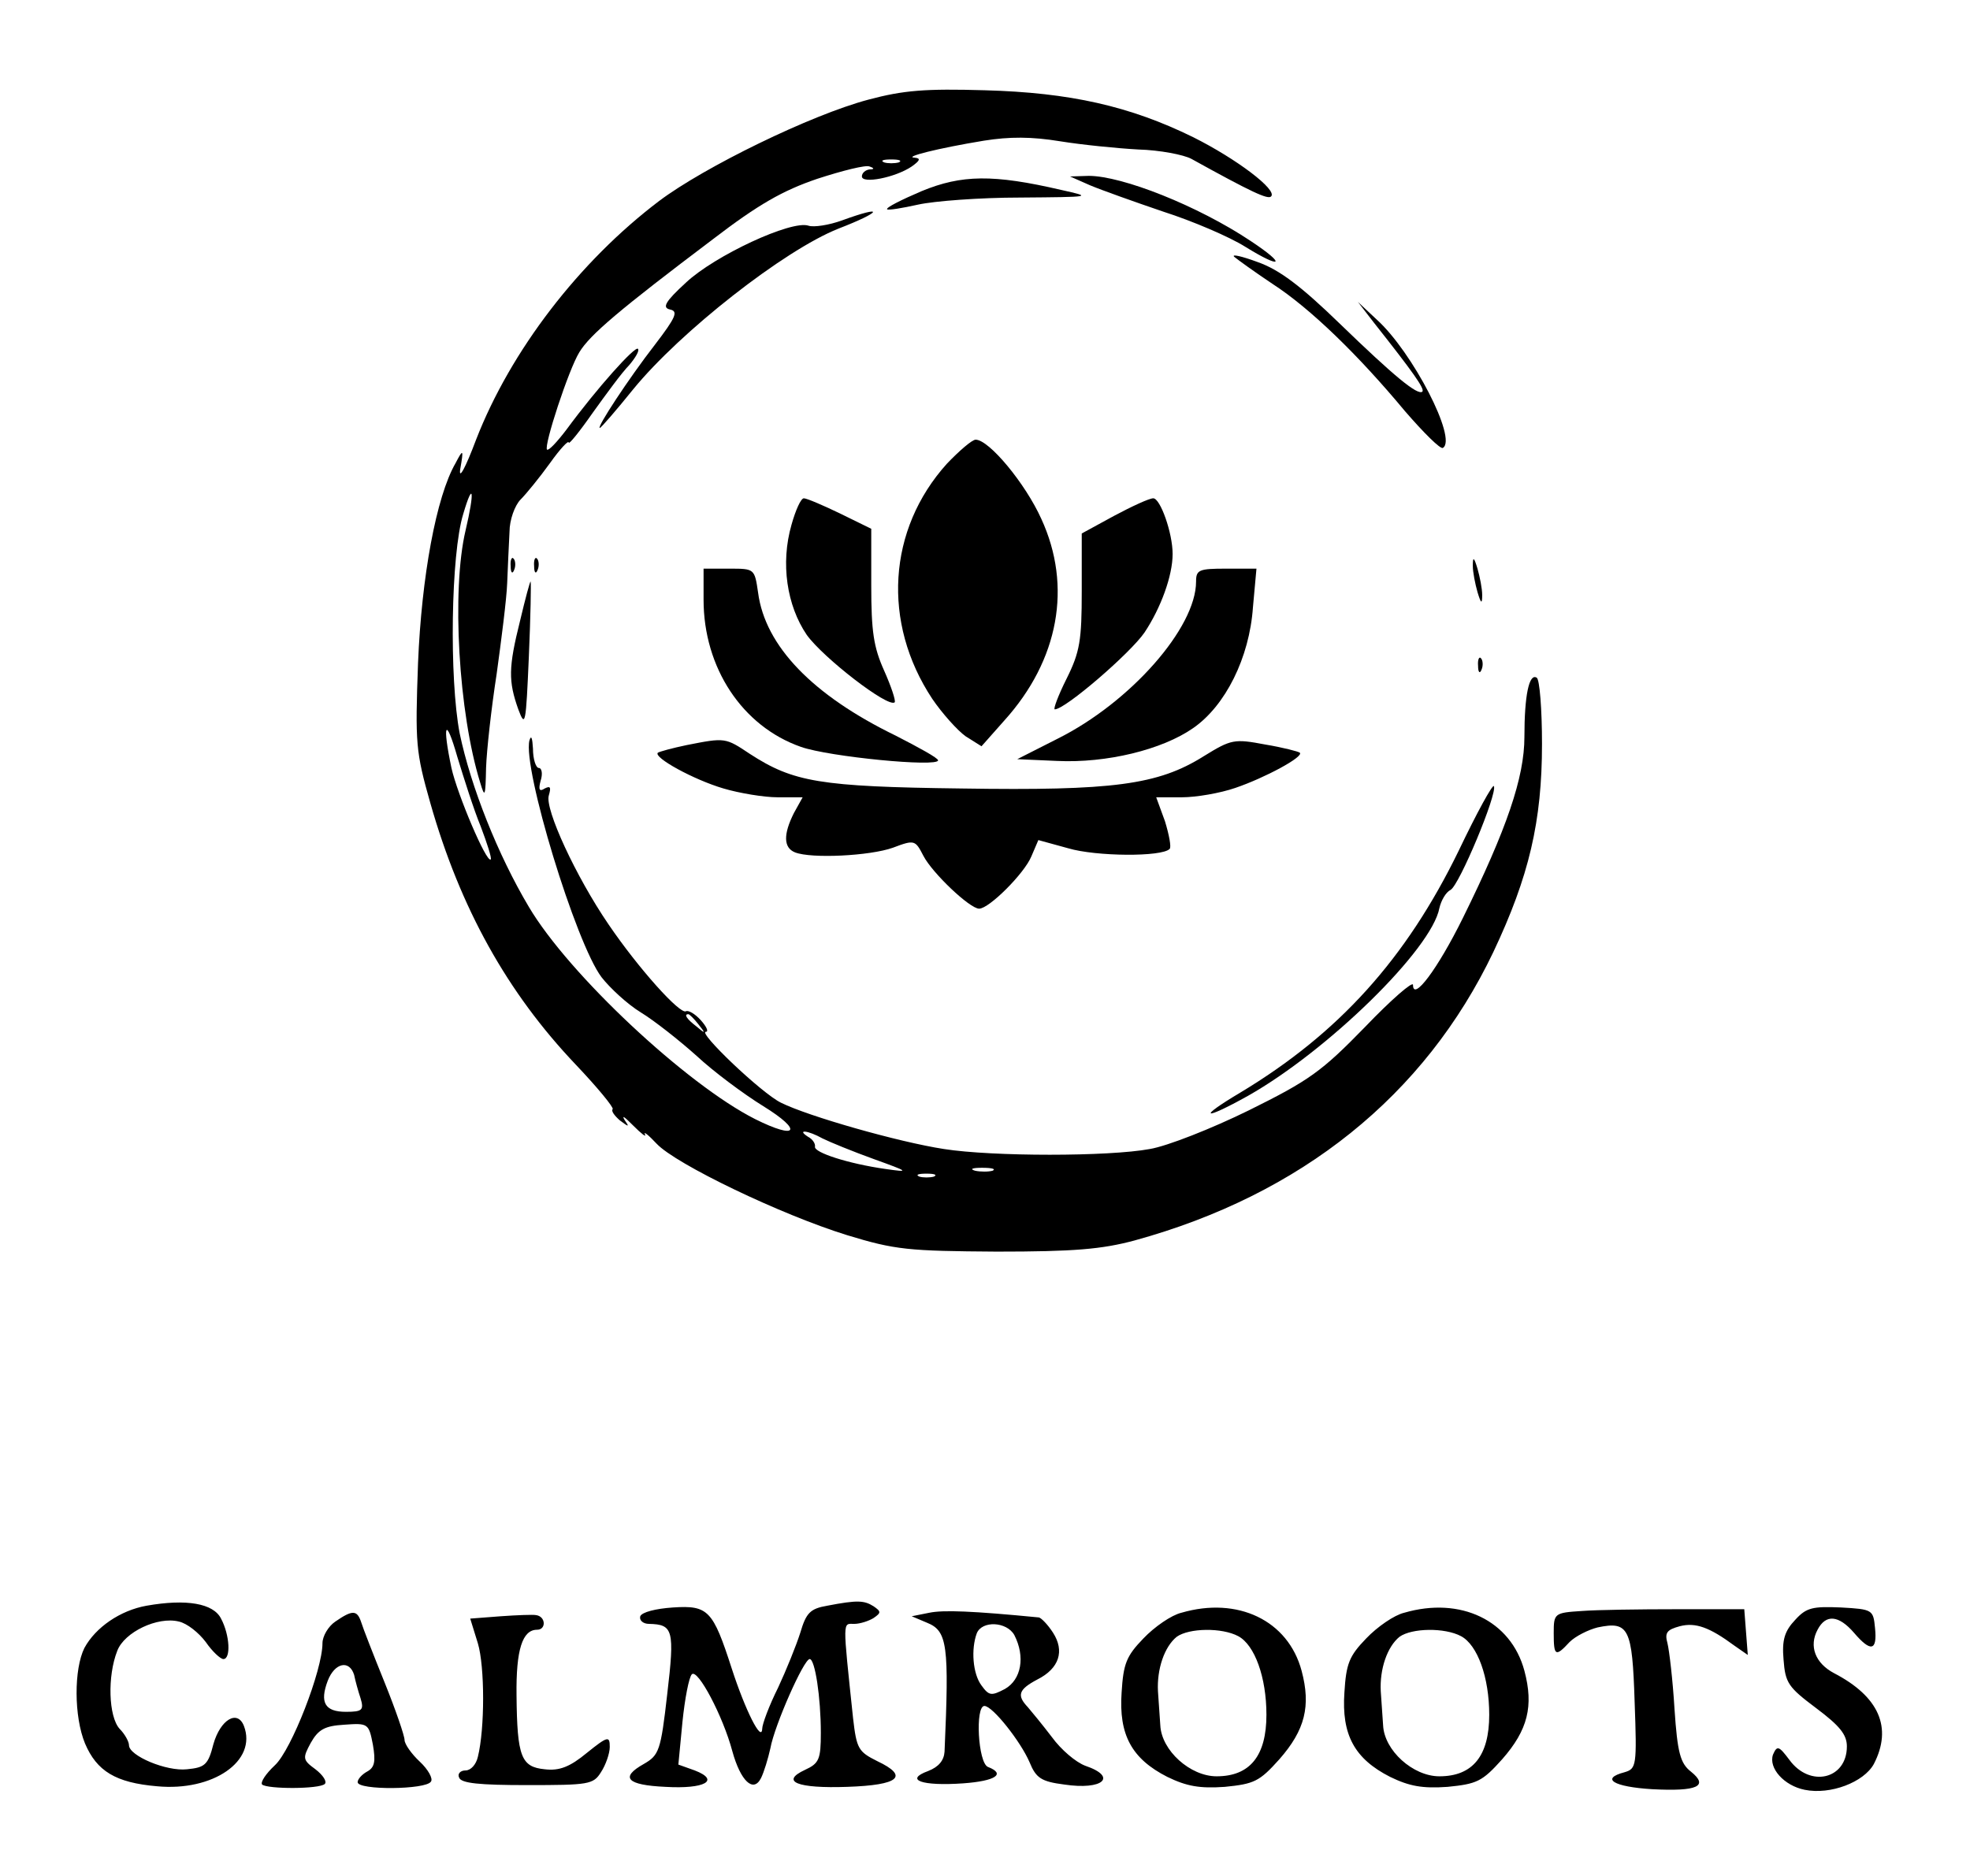 <svg xmlns="http://www.w3.org/2000/svg" width="448" height="426.667" version="1.0" viewBox="0 0 336 320"><path d="M148.1 17c-9.8 2.6-28 11.5-35.7 17.3C98.8 44.6 87.1 59.8 81.2 75c-1.8 4.8-3 7-2.7 5 .6-3.4.5-3.5-.8-1-3.3 5.7-5.8 19.4-6.4 34.1-.5 13.7-.4 15.1 2.1 23.9 5.1 17.9 13.1 32.3 24.8 44.6 3.7 3.9 6.5 7.3 6.3 7.6-.3.3.3 1.1 1.2 1.9 1.6 1.2 1.7 1.2.8-.1-.5-.9.1-.4 1.5 1s2.3 2.1 2 1.5c-.3-.6.6.1 2 1.6 3.3 3.5 21.2 12.1 32.5 15.6 8.2 2.5 10.4 2.7 25.5 2.8 13.2 0 17.9-.4 23.5-1.9 28.4-7.8 49.5-24.7 61.2-49.2 6.1-12.9 8.3-22.3 8.3-35.5 0-5.9-.4-11-.9-11.3-1.3-.8-2.1 3-2.1 10.1 0 6.9-3 15.7-10.5 30.9-4.3 8.7-8.5 14.3-8.5 11.4 0-.7-3.7 2.5-8.2 7.2-7.4 7.6-9.5 9.1-19.8 14.2-6.3 3.1-13.9 6.1-16.9 6.6-7 1.3-26.8 1.3-35.1 0-7.8-1.2-23.2-5.6-27.8-7.9-3.3-1.6-14.3-12.1-12.8-12.1.5 0 .1-.9-.9-2s-2.1-1.7-2.5-1.5c-1 .6-8.1-7.3-13.2-14.8-5.6-8.2-10.9-19.7-10.2-22 .4-1.4.3-1.7-.7-1.2-.9.6-1.1.2-.7-1.3.4-1.2.2-2.2-.3-2.2s-1-1.5-1-3.3c-.1-1.8-.3-2.4-.6-1.4-1.2 4.7 7.9 34.6 12.3 40.4 1.4 1.8 4.4 4.6 6.7 6 2.3 1.4 6.6 4.8 9.5 7.4 2.9 2.7 8 6.5 11.4 8.6 6.8 4.2 5.8 5.8-1.4 2.2-11.7-5.9-31.8-24.7-38.6-36.2-5.3-8.9-9.9-20.5-11.8-29.6-1.8-9.4-1.5-30.6.6-37.4 1.7-5.8 2-4 .4 2.8-2.4 10.2-1.2 31.1 2.5 43 .8 2.7.9 2.4 1-2.5.1-3 .9-10.2 1.8-16 .8-5.8 1.7-12.8 1.8-15.5.1-2.8.3-6.7.4-8.8 0-2 .9-4.5 1.9-5.5.9-.9 3.2-3.7 5-6.2 1.7-2.4 3.2-4 3.2-3.5 0 .4 1.8-1.8 4.1-5.1 2.3-3.2 5-6.9 6.2-8.1 1.1-1.3 1.8-2.5 1.5-2.8-.5-.5-6.9 6.6-12.2 13.8-1.6 2.1-3 3.6-3.3 3.4-.6-.6 3.7-13.7 5.5-16.6 1.8-3 6.9-7.3 22.8-19.3 7.7-5.9 11.9-8.3 17.8-10.3 4.3-1.4 8.3-2.4 8.9-2.1.9.3.8.5 0 .5-.7.1-1.3.6-1.3 1.2 0 1.3 5.7.2 8.5-1.7 1.4-1 1.6-1.4.5-1.5-2-.1 3.9-1.6 11.8-2.9 4.4-.7 8.1-.7 13 .1 3.7.6 9.7 1.2 13.3 1.4 3.7.1 7.8.9 9.1 1.6 10.3 5.7 13.1 7 13.6 6.4 1.1-1.1-5.9-6.4-13.3-10.1-10.8-5.3-21-7.6-35.5-8-10.2-.3-13.9 0-19.9 1.6zm5.2 10.7c-.7.2-1.9.2-2.5 0-.7-.3-.2-.5 1.2-.5s1.9.2 1.3.5zM82 141c1.1 2.9 1.9 5.4 1.7 5.6-.7.7-5.7-11.1-6.7-15.6-1.6-7.6-1-8.9 1-1.9 1.1 3.6 2.8 9 4 11.9zm37.1 33.7c1.3 1.6 1.2 1.7-.3.4-1.7-1.3-2.2-2.1-1.4-2.1.2 0 1 .8 1.7 1.7zm21.2 19.5c1.2.6 5.1 2.2 8.7 3.5 6.1 2.2 6.2 2.3 2 1.7-6.3-.9-12.2-2.8-12-3.8.1-.5-.4-1.3-1.2-1.7-2-1.3 0-1.1 2.5.3zm29 5.5c-.7.2-2.1.2-3 0-1-.3-.4-.5 1.2-.5 1.7 0 2.4.2 1.8.5zm-10 1c-.7.2-1.9.2-2.5 0-.7-.3-.2-.5 1.2-.5s1.9.2 1.3.5z"/><path d="M157.2 32.6c-3.5 1.5-6.1 2.8-5.9 3.1.2.2 2.6-.2 5.3-.8 2.7-.6 10.5-1.2 17.4-1.2 12.3-.1 12.4-.1 7-1.3-11.6-2.7-17-2.6-23.8.2zm28.7-1c1.9.8 7.5 2.8 12.5 4.5 5 1.6 11.3 4.3 14 6 6.3 3.9 7.1 3.1.9-1-9-6-21.9-11.1-27.6-11.1l-3.2.1 3.4 1.5zm-42.3 6c-2.2.8-4.8 1.2-5.7.9-2.9-1-16 5.1-20.9 9.7-3.6 3.3-4.1 4.3-2.7 4.6 1.4.3 1 1.3-2.6 6-4.5 5.8-10 14.2-9.4 14.2.2 0 2.8-3 5.7-6.6 8-9.8 25.7-23.7 35-27.4 7.5-2.9 8-4.1.6-1.4zm66.9 6.2c.6.5 3.5 2.6 6.5 4.6 6.5 4.2 14.7 12.2 22.6 21.7 3.2 3.7 6.1 6.6 6.5 6.3 2.5-1.5-5.2-16.4-11.3-21.9l-3.2-3 2.7 3.5c6.8 8.6 8.7 11.3 8.3 11.8-.8.7-4.8-2.6-14.1-11.6-6.6-6.4-10.3-9.2-14-10.5-2.7-1-4.5-1.4-4-.9zm-49 35.3c-10.1 11.2-11.1 27.1-2.5 40.1 1.7 2.5 4.3 5.4 5.7 6.4l2.7 1.7 3.9-4.4c9.3-10.3 11.6-22.9 6.3-34.4-2.7-6-8.9-13.5-11.2-13.5-.6 0-2.8 1.9-4.9 4.1zM135 89.5c-1.9 6.6-.8 13.8 2.6 18.8 2.8 3.9 13.9 12.5 15 11.5.2-.3-.6-2.7-1.8-5.4-1.8-4-2.2-6.7-2.2-14.5v-9.7l-5.3-2.6c-2.9-1.4-5.7-2.6-6.2-2.6s-1.4 2-2.1 4.5zm55-1.5-5.5 3v9.8c0 8.4-.3 10.4-2.6 15-1.4 2.8-2.3 5.2-2 5.2 1.8 0 12.9-9.6 15.3-13.1 2.8-4.2 4.8-9.7 4.8-13.4 0-3.6-2.1-9.5-3.3-9.5-.7 0-3.7 1.4-6.7 3zM87.1 96.6c0 1.1.3 1.4.6.6.3-.7.2-1.6-.1-1.9-.3-.4-.6.2-.5 1.3zm4 0c0 1.1.3 1.4.6.6.3-.7.2-1.6-.1-1.9-.3-.4-.6.2-.5 1.3zm160.1-.1c0 1.1.4 3.1.8 4.5.6 2 .8 2.1.8.5 0-1.1-.4-3.1-.8-4.5-.6-2-.8-2.1-.8-.5z"/><path d="M120 102.3c0 11.6 6.6 21.6 16.6 25.1 4.8 1.7 23.4 3.5 23.4 2.3 0-.4-3.3-2.2-7.2-4.2-14.2-6.9-22.3-15.3-23.5-24.4-.6-4.1-.6-4.1-4.9-4.1H120v5.3zm84-3.1c0 7.9-11.2 20.6-23.6 26.8l-6.9 3.5 6.8.3c8.4.4 17.9-1.9 23.2-5.6 5.5-3.8 9.6-12 10.2-20.6l.6-6.6h-5.2c-4.6 0-5.1.2-5.1 2.2zm-115.3 6.7c-2 8-2 10.3-.3 15.1 1.2 3.2 1.3 2.6 1.8-9 .3-6.9.4-12.6.3-12.8-.1-.1-.9 2.9-1.8 6.7zm163.4 7.7c0 1.1.3 1.4.6.6.3-.7.2-1.6-.1-1.9-.3-.4-.6.2-.5 1.3z"/><path d="M117.1 127.1c-2.4.5-4.6 1.1-4.9 1.3-.8.8 6.1 4.6 11.2 6.1 2.7.8 6.9 1.5 9.2 1.5h4.3l-1.5 2.7c-1.8 3.6-1.8 5.9.2 6.7 2.8 1.1 12.8.6 16.7-.8 3.7-1.4 3.8-1.3 5.2 1.4 1.5 2.9 7.9 9 9.5 9 1.7 0 7.7-6 8.9-8.9l1.2-2.8 5.1 1.4c4.7 1.4 16 1.5 17.3.1.3-.3-.1-2.4-.8-4.7l-1.5-4.1h4.4c2.4 0 6.5-.7 9.1-1.6 5-1.7 11.7-5.3 11-6-.2-.2-2.9-.9-5.9-1.4-5.3-1-5.8-.9-10.5 2-7.8 4.9-15.5 5.9-41.3 5.5-24.2-.3-28.7-1.1-36.1-5.9-4.2-2.8-4.2-2.8-10.8-1.5zm131.7 18c-9 18.5-20.5 31.2-37.3 41.3-7.4 4.4-6.3 4.8 1.4.5 13.6-7.7 31.3-25 32.6-32 .3-1.3 1.1-2.7 1.9-3.1 1.5-.8 8-16.4 7.4-17.7-.2-.4-2.9 4.5-6 11zM25 273.9c-4.5.8-8.7 3.7-10.6 7.2-1.8 3.6-1.8 11.7.1 16.3 2 4.7 5.2 6.7 12.3 7.3 9.5.9 17.1-4.3 14.8-10.3-1.1-2.8-4-1.1-5.2 3.1-.9 3.6-1.5 4-4.5 4.3-3.5.4-9.9-2.3-9.9-4.1 0-.6-.7-1.9-1.6-2.8-1.9-2.1-2.1-9-.4-13.3 1.2-3.2 6.9-5.9 10.5-5 1.4.3 3.4 1.9 4.6 3.5 1.1 1.6 2.5 2.9 3 2.9 1.3 0 1.1-4.1-.4-6.9-1.3-2.6-5.9-3.4-12.7-2.2zm116.1 0c-2.9.5-3.6 1.2-4.6 4.6-.7 2.2-2.4 6.4-3.8 9.4-1.5 3-2.7 6.2-2.7 7-.1 2.4-2.9-3.2-5.2-10.3-3.2-9.9-4-10.8-10-10.4-3 .2-5.3.8-5.6 1.5-.2.7.5 1.3 1.5 1.3 4.1.1 4.4 1 3.1 12-1.1 9.7-1.4 10.4-4 11.9-4.1 2.3-2.9 3.6 3.7 3.9 6.7.4 9.4-1.1 5-2.8l-2.8-1 .7-7.3c.4-3.9 1.1-7.6 1.6-8.1 1-1 5.3 7.1 6.9 13.1 1.4 5.1 3.6 7.2 4.9 4.6.5-1 1.2-3.3 1.6-5.1.7-3.9 5.7-15.2 6.7-15.2.9 0 1.9 6.5 1.9 12.6 0 4.5-.3 5.2-2.7 6.3-4.3 2-1.3 3.2 7.2 2.9 8.9-.3 10.6-1.8 5.1-4.4-3.2-1.6-3.5-2.1-4.1-7.3-1.8-17.1-1.8-16.1.2-16.1 1 0 2.5-.5 3.3-1 1.3-.9 1.3-1.1 0-2-1.6-1-2.7-1.1-7.9-.1zm17.4 1.2-3 .6 2.6 1.1c3.5 1.4 3.8 3.8 3 22-.1 1.5-1 2.6-2.8 3.3-4.1 1.5-1.1 2.6 6 2.1 5.5-.4 7.3-1.6 4.2-2.8-1.7-.7-2.2-10.4-.6-10.4 1.4 0 6.2 6.1 7.7 9.6 1.1 2.7 2 3.3 5.9 3.8 6.6 1 9.2-1.3 3.6-3.2-1.6-.6-4.1-2.7-5.7-4.9-1.6-2.1-3.5-4.4-4.1-5.1-1.9-2-1.6-3 1.6-4.7 3.8-1.9 4.7-4.9 2.7-8-.9-1.4-2-2.5-2.4-2.6-11.3-1.1-16.3-1.3-18.7-.8zm14.5 3.8c1.9 3.7 1.2 7.6-1.6 9.2-2.3 1.2-2.7 1.2-4-.6-1.5-2-1.8-6.2-.8-8.9.9-2.2 5.1-2 6.4.3zm28.5-3.8c-1.7.4-4.6 2.4-6.5 4.4-2.9 3-3.4 4.3-3.7 9.2-.5 7.2 1.7 11.3 7.8 14.4 3.3 1.6 5.5 2 9.8 1.7 5-.5 5.9-.9 9.3-4.7 4.4-5 5.4-9.1 3.8-15.1-2.3-8.6-10.9-12.7-20.5-9.9zm9.7 4c2.8 1.5 4.8 7 4.8 13.4 0 7-2.8 10.5-8.5 10.5-4.5 0-9.4-4.4-9.6-8.7-.1-1.5-.3-4.2-.4-5.8-.2-3.8 1.1-7.6 3.2-9.3 2.1-1.5 7.7-1.6 10.5-.1zm28.3-4c-1.7.4-4.6 2.4-6.5 4.4-2.9 3-3.4 4.3-3.7 9.2-.5 7.2 1.7 11.3 7.8 14.4 3.3 1.6 5.5 2 9.8 1.7 5-.5 5.9-.9 9.3-4.7 4.4-5 5.4-9.1 3.8-15.1-2.3-8.6-10.9-12.7-20.5-9.9zm9.7 4c2.8 1.5 4.8 7 4.8 13.4 0 7-2.8 10.5-8.5 10.5-4.5 0-9.4-4.4-9.6-8.7-.1-1.5-.3-4.2-.4-5.8-.2-3.8 1.1-7.6 3.2-9.3 2.1-1.5 7.7-1.6 10.5-.1zm20.6-4.3c-4.7.3-4.8.4-4.8 3.8 0 3.9.3 4.1 2.7 1.5 1-1 3.2-2.1 4.8-2.5 5.3-1.1 5.9.1 6.3 12.7.4 10.9.3 11.4-1.7 12-4.2 1.1-1.9 2.5 4.7 2.9 7.7.4 9.7-.5 6.6-3-1.8-1.4-2.3-3.2-2.8-10.7-.3-5-.9-10-1.2-11.2-.5-1.8-.1-2.3 2.1-2.9 2.7-.7 5.1.2 9.3 3.3l2.3 1.6-.3-3.9-.3-3.9H286c-6.3 0-13.6.1-16.2.3zm36.4 1.5c-1.8 1.9-2.3 3.4-2 6.8.3 4 .8 4.7 5.6 8.3 4 3 5.2 4.5 5.2 6.5 0 5.6-6.3 7.1-9.8 2.3-1.8-2.4-2.1-2.5-2.8-.9-.8 2.3 1.9 5.3 5.4 6 4.4.9 10.1-1.3 11.8-4.4 3.2-6.2.9-11.5-6.8-15.5-3.2-1.7-4.3-4.6-2.8-7.4 1.4-2.7 3.6-2.5 6.2.5 2.9 3.4 4 3.1 3.6-.8-.3-3.1-.4-3.2-5.8-3.5-4.8-.2-5.9 0-7.8 2.1zm-249 .3c-1.2.8-2.2 2.5-2.2 3.7 0 4.6-5.3 18.2-8.1 20.8-1.6 1.5-2.5 2.9-2.2 3.3.9.8 9.8.8 10.7-.1.4-.4-.3-1.5-1.6-2.5-2.2-1.6-2.2-1.9-.8-4.5 1.3-2.3 2.4-2.9 5.7-3.1 4.1-.3 4.2-.2 4.9 3.4.5 2.9.3 3.9-1 4.6-.9.5-1.6 1.3-1.6 1.8 0 1.4 11.7 1.3 12.5-.1.4-.5-.5-2.1-1.9-3.4-1.4-1.3-2.6-3-2.6-3.7 0-.7-1.5-5.1-3.4-9.8-1.9-4.7-3.7-9.3-4-10.3-.7-2.1-1.5-2.1-4.4-.1zm3.2 9.1c.2 1 .7 2.8 1.1 4 .6 2 .3 2.3-2.5 2.3-3.6 0-4.5-1.6-3.1-5.3 1.2-3.1 3.7-3.6 4.5-1zm25-10-5.2.4 1.3 4.2c1.2 4 1.2 14.6 0 19.4-.3 1.3-1.2 2.3-2.1 2.3-.9 0-1.4.6-1.1 1.2.3 1 3.5 1.3 11.6 1.3 10.5 0 11.3-.1 12.6-2.2.8-1.2 1.5-3.2 1.5-4.3 0-1.9-.3-1.9-3.9 1-2.9 2.4-4.7 3.1-7.2 2.8-4-.4-4.7-2.1-4.8-12.6-.1-7.8 1-11.2 3.5-11.2 1.6 0 1.5-2.3-.2-2.5-.5-.1-3.2 0-6 .2z"/></svg>